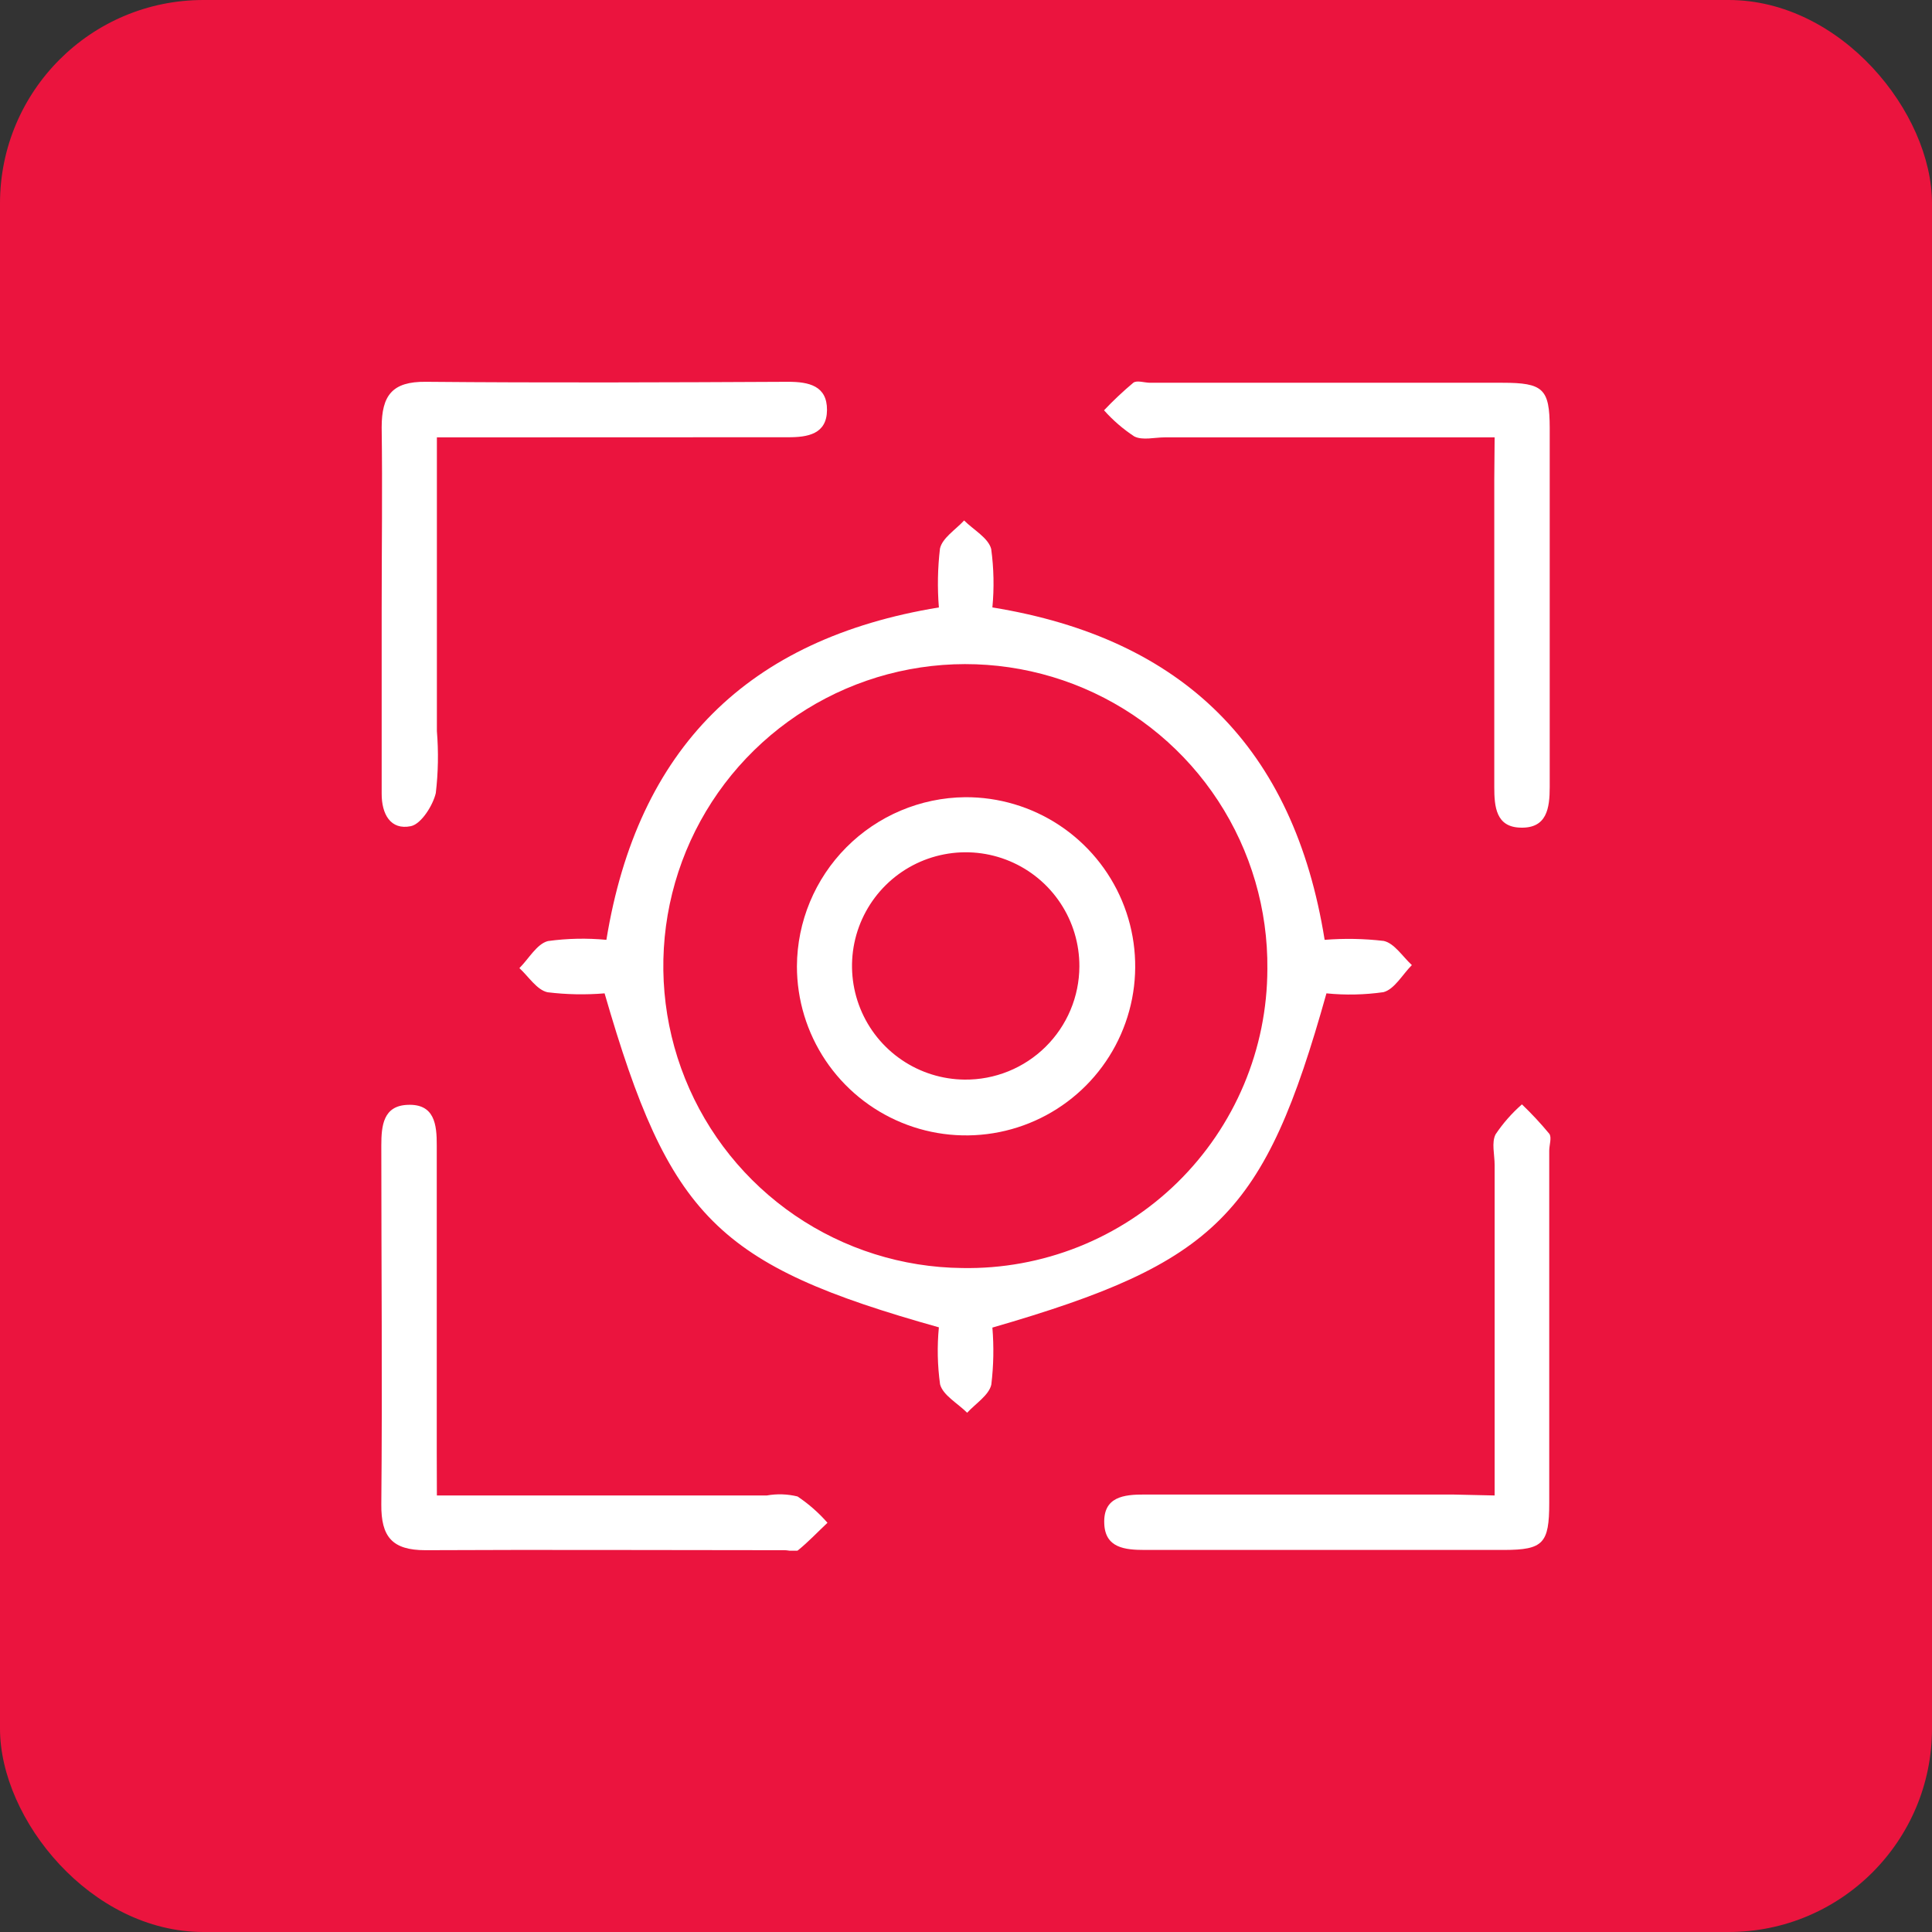 <svg width="76" height="76" viewBox="0 0 76 76" fill="none" xmlns="http://www.w3.org/2000/svg">
<rect x="0" y="0" width="76" height="76" fill="#333333" stroke="none"/>
<rect width="76" height="76" rx="8" fill="#EB143E"/>
<g clip-path="url(#clip0_3602_1002)">
<path d="M52.108 36.971C52.882 36.909 53.661 36.923 54.432 37.014C54.85 37.104 55.173 37.627 55.539 37.964C55.169 38.335 54.855 38.915 54.422 39.029C53.679 39.135 52.926 39.151 52.179 39.076C49.736 47.795 47.859 49.672 39.038 52.224C39.1 52.971 39.086 53.722 38.996 54.467C38.905 54.88 38.383 55.208 38.045 55.574C37.675 55.203 37.095 54.889 36.98 54.457C36.877 53.714 36.861 52.961 36.933 52.214C28.203 49.763 26.335 47.895 23.783 39.076C23.035 39.138 22.284 39.124 21.54 39.033C21.121 38.943 20.798 38.421 20.432 38.083C20.803 37.713 21.116 37.133 21.554 37.019C22.316 36.914 23.088 36.898 23.854 36.971C25.08 29.44 29.415 25.126 36.933 23.895C36.871 23.124 36.885 22.349 36.976 21.581C37.066 21.163 37.589 20.84 37.926 20.474C38.297 20.845 38.877 21.158 38.991 21.595C39.095 22.357 39.111 23.129 39.038 23.895C46.562 25.116 50.901 29.431 52.108 36.971ZM49.855 38.126C49.88 35.777 49.206 33.473 47.921 31.506C46.636 29.539 44.797 27.998 42.635 27.076C40.473 26.155 38.087 25.895 35.778 26.329C33.468 26.763 31.34 27.873 29.661 29.517C27.982 31.16 26.829 33.265 26.346 35.564C25.864 37.864 26.074 40.255 26.951 42.434C27.827 44.614 29.331 46.485 31.271 47.811C33.211 49.136 35.501 49.857 37.85 49.881C39.415 49.91 40.97 49.626 42.424 49.048C43.878 48.469 45.202 47.607 46.32 46.512C47.437 45.416 48.325 44.109 48.932 42.667C49.539 41.225 49.853 39.676 49.855 38.112V38.126Z" fill="white"/>
<path d="M17.186 17.205V28.761C17.253 29.573 17.239 30.389 17.143 31.198C17.034 31.673 16.573 32.415 16.16 32.5C15.361 32.662 15.009 32.025 15.014 31.212C15.014 28.813 15.014 26.413 15.014 24.014C15.014 21.614 15.047 19.21 15.014 16.81C15.014 15.551 15.432 15.005 16.749 15.019C21.502 15.062 26.254 15.043 31.007 15.019C31.819 15.019 32.537 15.176 32.532 16.126C32.527 17.076 31.781 17.205 30.983 17.2C26.454 17.2 21.929 17.205 17.186 17.205Z" fill="white"/>
<path d="M58.795 17.205H45.82C45.416 17.205 44.941 17.333 44.618 17.167C44.179 16.878 43.779 16.533 43.43 16.14C43.792 15.758 44.176 15.396 44.58 15.057C44.722 14.948 45.017 15.057 45.245 15.057H59.104C60.705 15.057 60.957 15.295 60.962 16.825C60.962 21.534 60.962 26.242 60.962 30.956C60.962 31.802 60.848 32.595 59.802 32.557C58.852 32.529 58.781 31.74 58.781 30.961C58.781 26.931 58.781 22.9 58.781 18.868L58.795 17.205Z" fill="white"/>
<path d="M17.186 58.828H30.165C30.566 58.757 30.977 58.77 31.372 58.867C31.809 59.159 32.205 59.507 32.551 59.902C32.166 60.264 31.805 60.648 31.396 60.981C31.287 61.071 31.045 60.981 30.864 60.981C26.154 60.981 21.444 60.957 16.735 60.981C15.423 60.981 14.99 60.449 15 59.185C15.043 54.476 15 49.767 15 45.059C15 44.27 15.081 43.5 16.031 43.462C17.091 43.414 17.186 44.227 17.181 45.068C17.181 49.097 17.181 53.127 17.181 57.156L17.186 58.828Z" fill="white"/>
<path d="M58.795 58.828V45.828C58.795 45.419 58.666 44.944 58.833 44.621C59.125 44.185 59.474 43.789 59.869 43.443C60.249 43.807 60.608 44.192 60.943 44.597C61.052 44.74 60.943 45.039 60.943 45.263C60.943 49.881 60.943 54.501 60.943 59.123C60.943 60.715 60.705 60.967 59.17 60.971C54.456 60.971 49.746 60.971 45.036 60.971C44.247 60.971 43.477 60.891 43.439 59.94C43.392 58.881 44.2 58.786 45.041 58.791C49.071 58.791 53.103 58.791 57.136 58.791L58.795 58.828Z" fill="white"/>
<path d="M37.964 31.36C39.282 31.352 40.572 31.736 41.671 32.462C42.77 33.189 43.629 34.225 44.139 35.44C44.648 36.655 44.785 37.993 44.533 39.286C44.28 40.579 43.65 41.768 42.721 42.702C41.792 43.636 40.606 44.274 39.315 44.533C38.023 44.793 36.683 44.664 35.465 44.161C34.247 43.659 33.206 42.806 32.473 41.712C31.74 40.617 31.349 39.329 31.349 38.012C31.357 36.257 32.056 34.576 33.294 33.331C34.531 32.087 36.209 31.378 37.964 31.36ZM42.46 38.012C42.463 37.129 42.204 36.265 41.716 35.529C41.229 34.792 40.534 34.217 39.719 33.875C38.905 33.533 38.007 33.44 37.14 33.608C36.273 33.775 35.475 34.196 34.846 34.816C34.218 35.437 33.787 36.229 33.608 37.094C33.43 37.959 33.511 38.858 33.843 39.676C34.174 40.495 34.741 41.197 35.471 41.694C36.201 42.191 37.062 42.461 37.945 42.469C38.535 42.475 39.119 42.364 39.666 42.143C40.212 41.922 40.709 41.595 41.129 41.181C41.548 40.767 41.882 40.275 42.11 39.732C42.339 39.189 42.458 38.606 42.46 38.017V38.012Z" fill="white"/>
</g>
<defs>
<clipPath id="clip0_3602_1002">
<rect width="46" height="46" fill="white" transform="translate(15 15)"/>
</clipPath>
</defs>
</svg>

